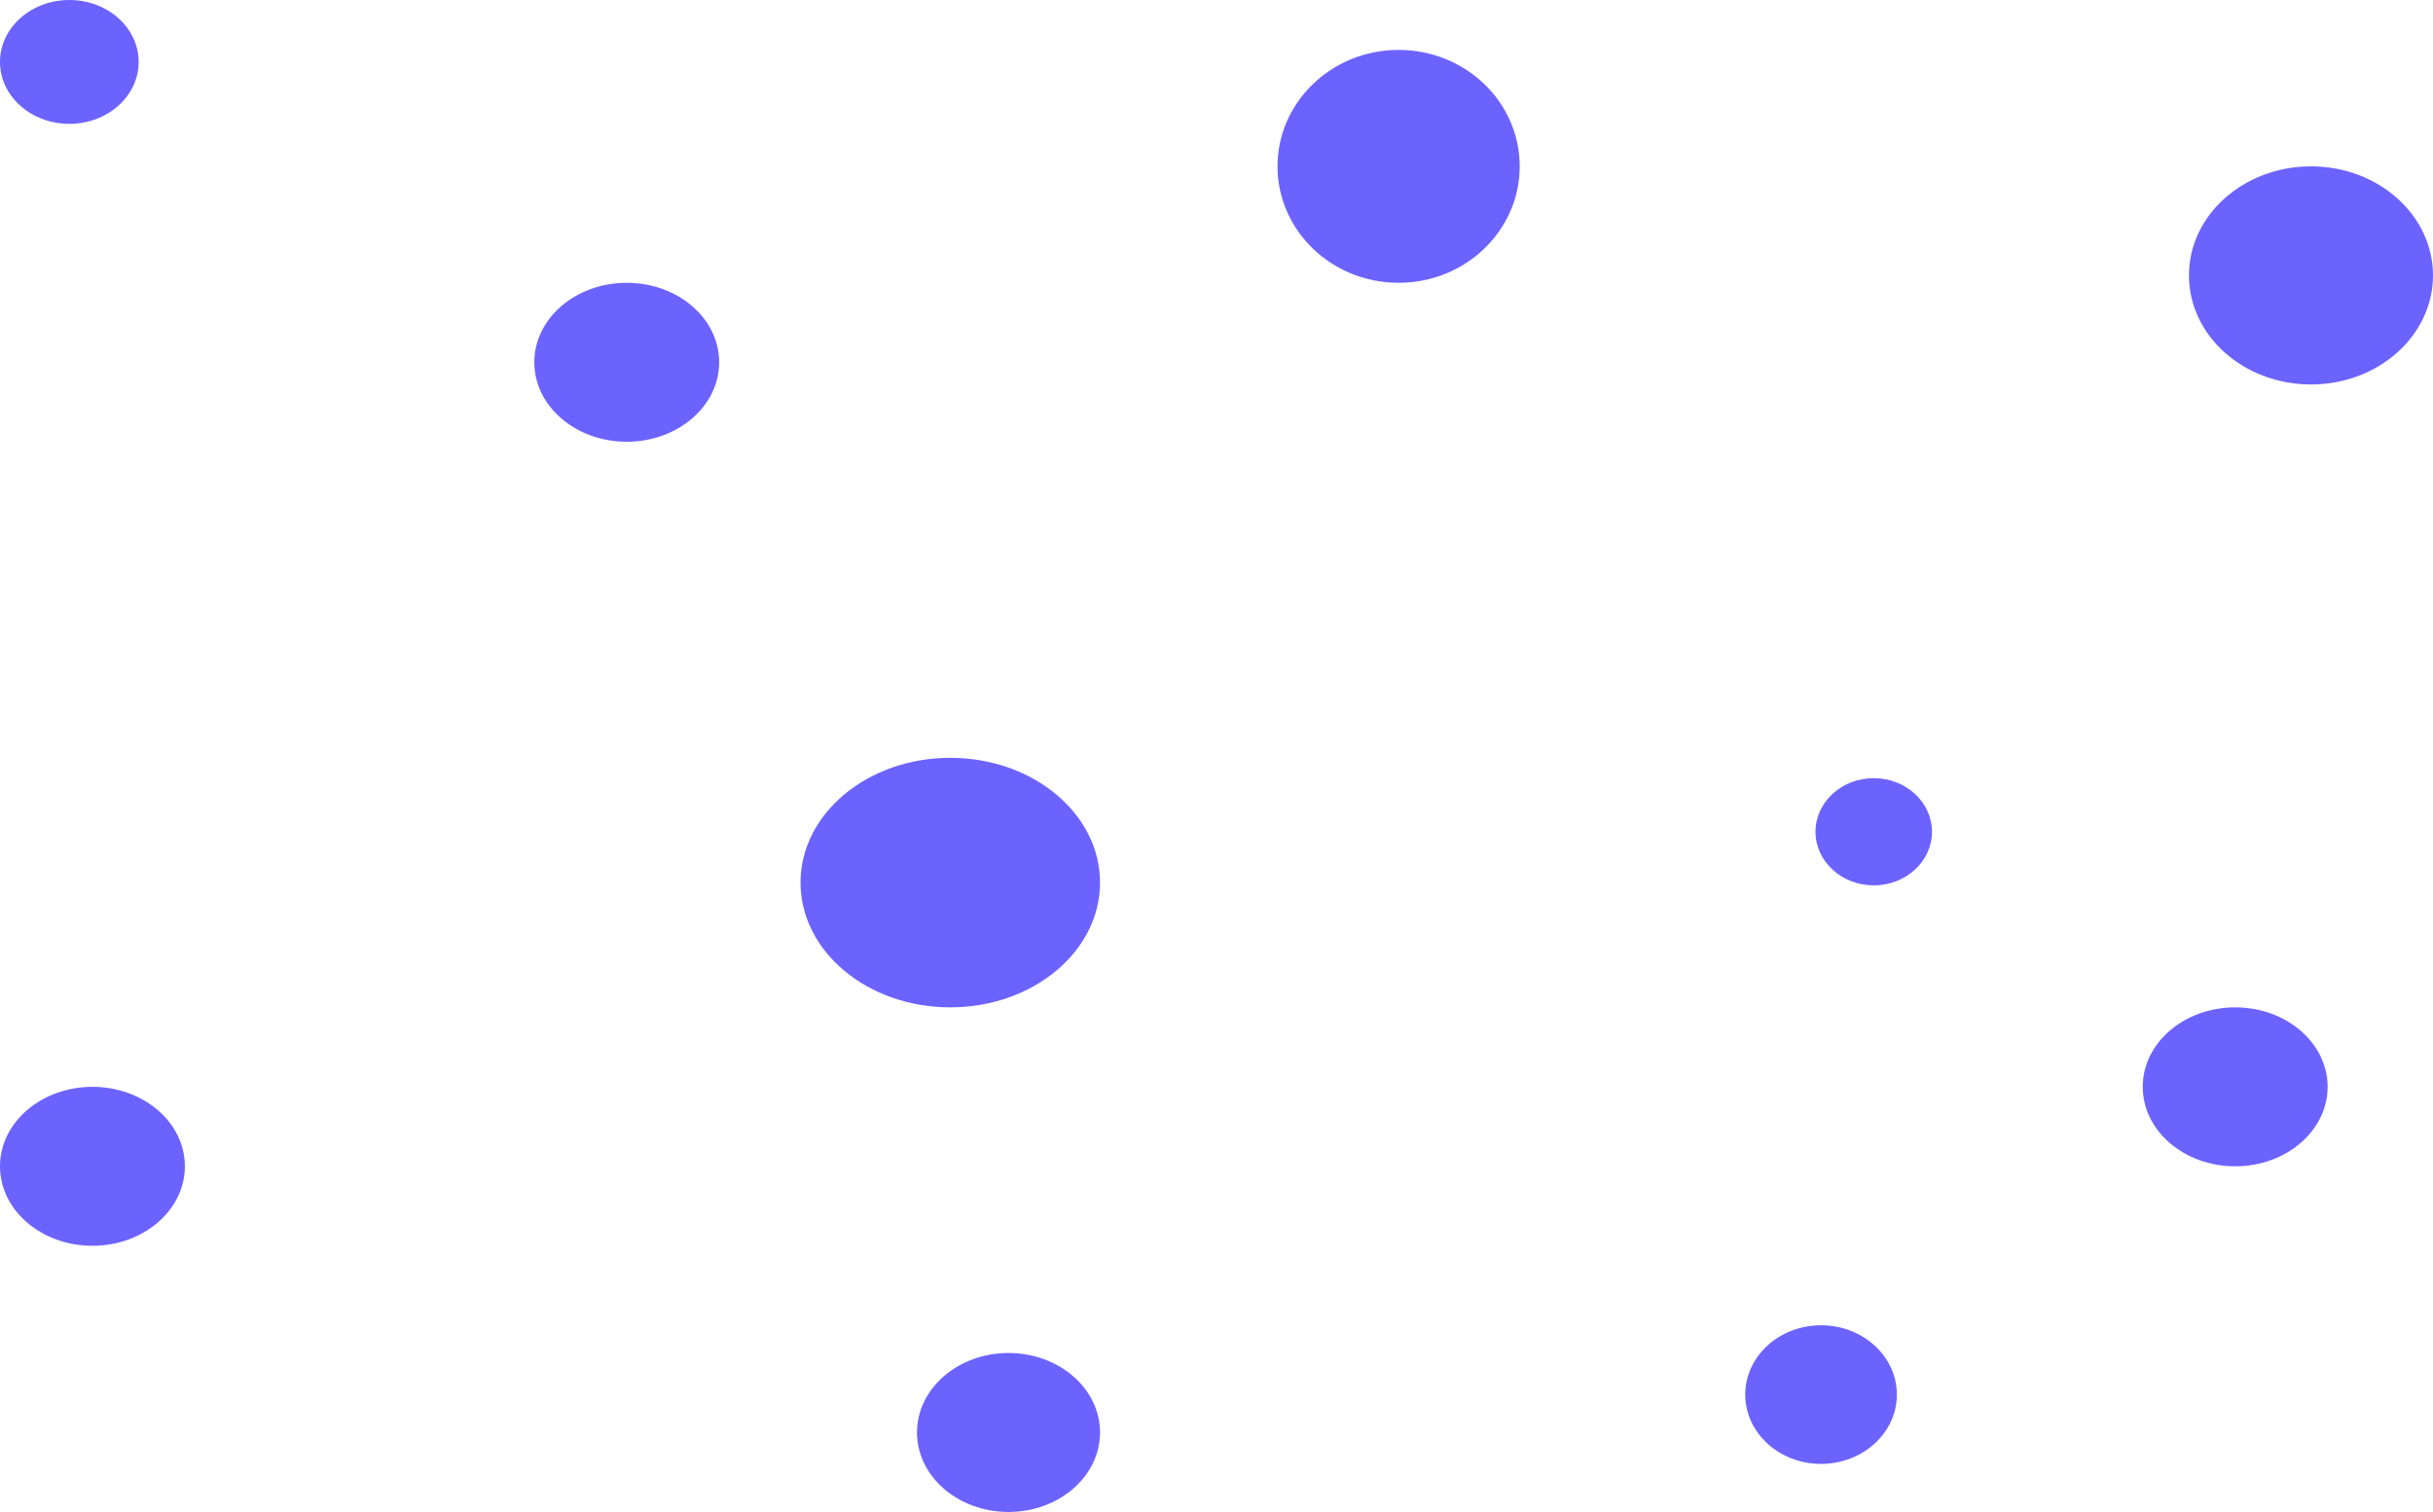 <svg width="1316" height="818" viewBox="0 0 1316 818" fill="none" xmlns="http://www.w3.org/2000/svg">
<ellipse cx="514" cy="477.5" rx="81" ry="67.5" fill="#6C63FF"/>
<ellipse cx="339" cy="196" rx="50" ry="43" fill="#6C63FF"/>
<ellipse cx="37.5" cy="33.5" rx="37.5" ry="33.5" fill="#6C63FF"/>
<ellipse cx="1013.5" cy="450" rx="31.5" ry="29" fill="#6C63FF"/>
<ellipse cx="1250" cy="149" rx="66" ry="59" fill="#6C63FF"/>
<ellipse cx="756.5" cy="90" rx="65.5" ry="63" fill="#6C63FF"/>
<ellipse cx="50" cy="631" rx="50" ry="43" fill="#6C63FF"/>
<ellipse cx="545.5" cy="775" rx="49.5" ry="43" fill="#6C63FF"/>
<ellipse cx="1209" cy="588" rx="50" ry="43" fill="#6C63FF"/>
<ellipse cx="985" cy="754.5" rx="41" ry="37.5" fill="#6C63FF"/>
</svg>
